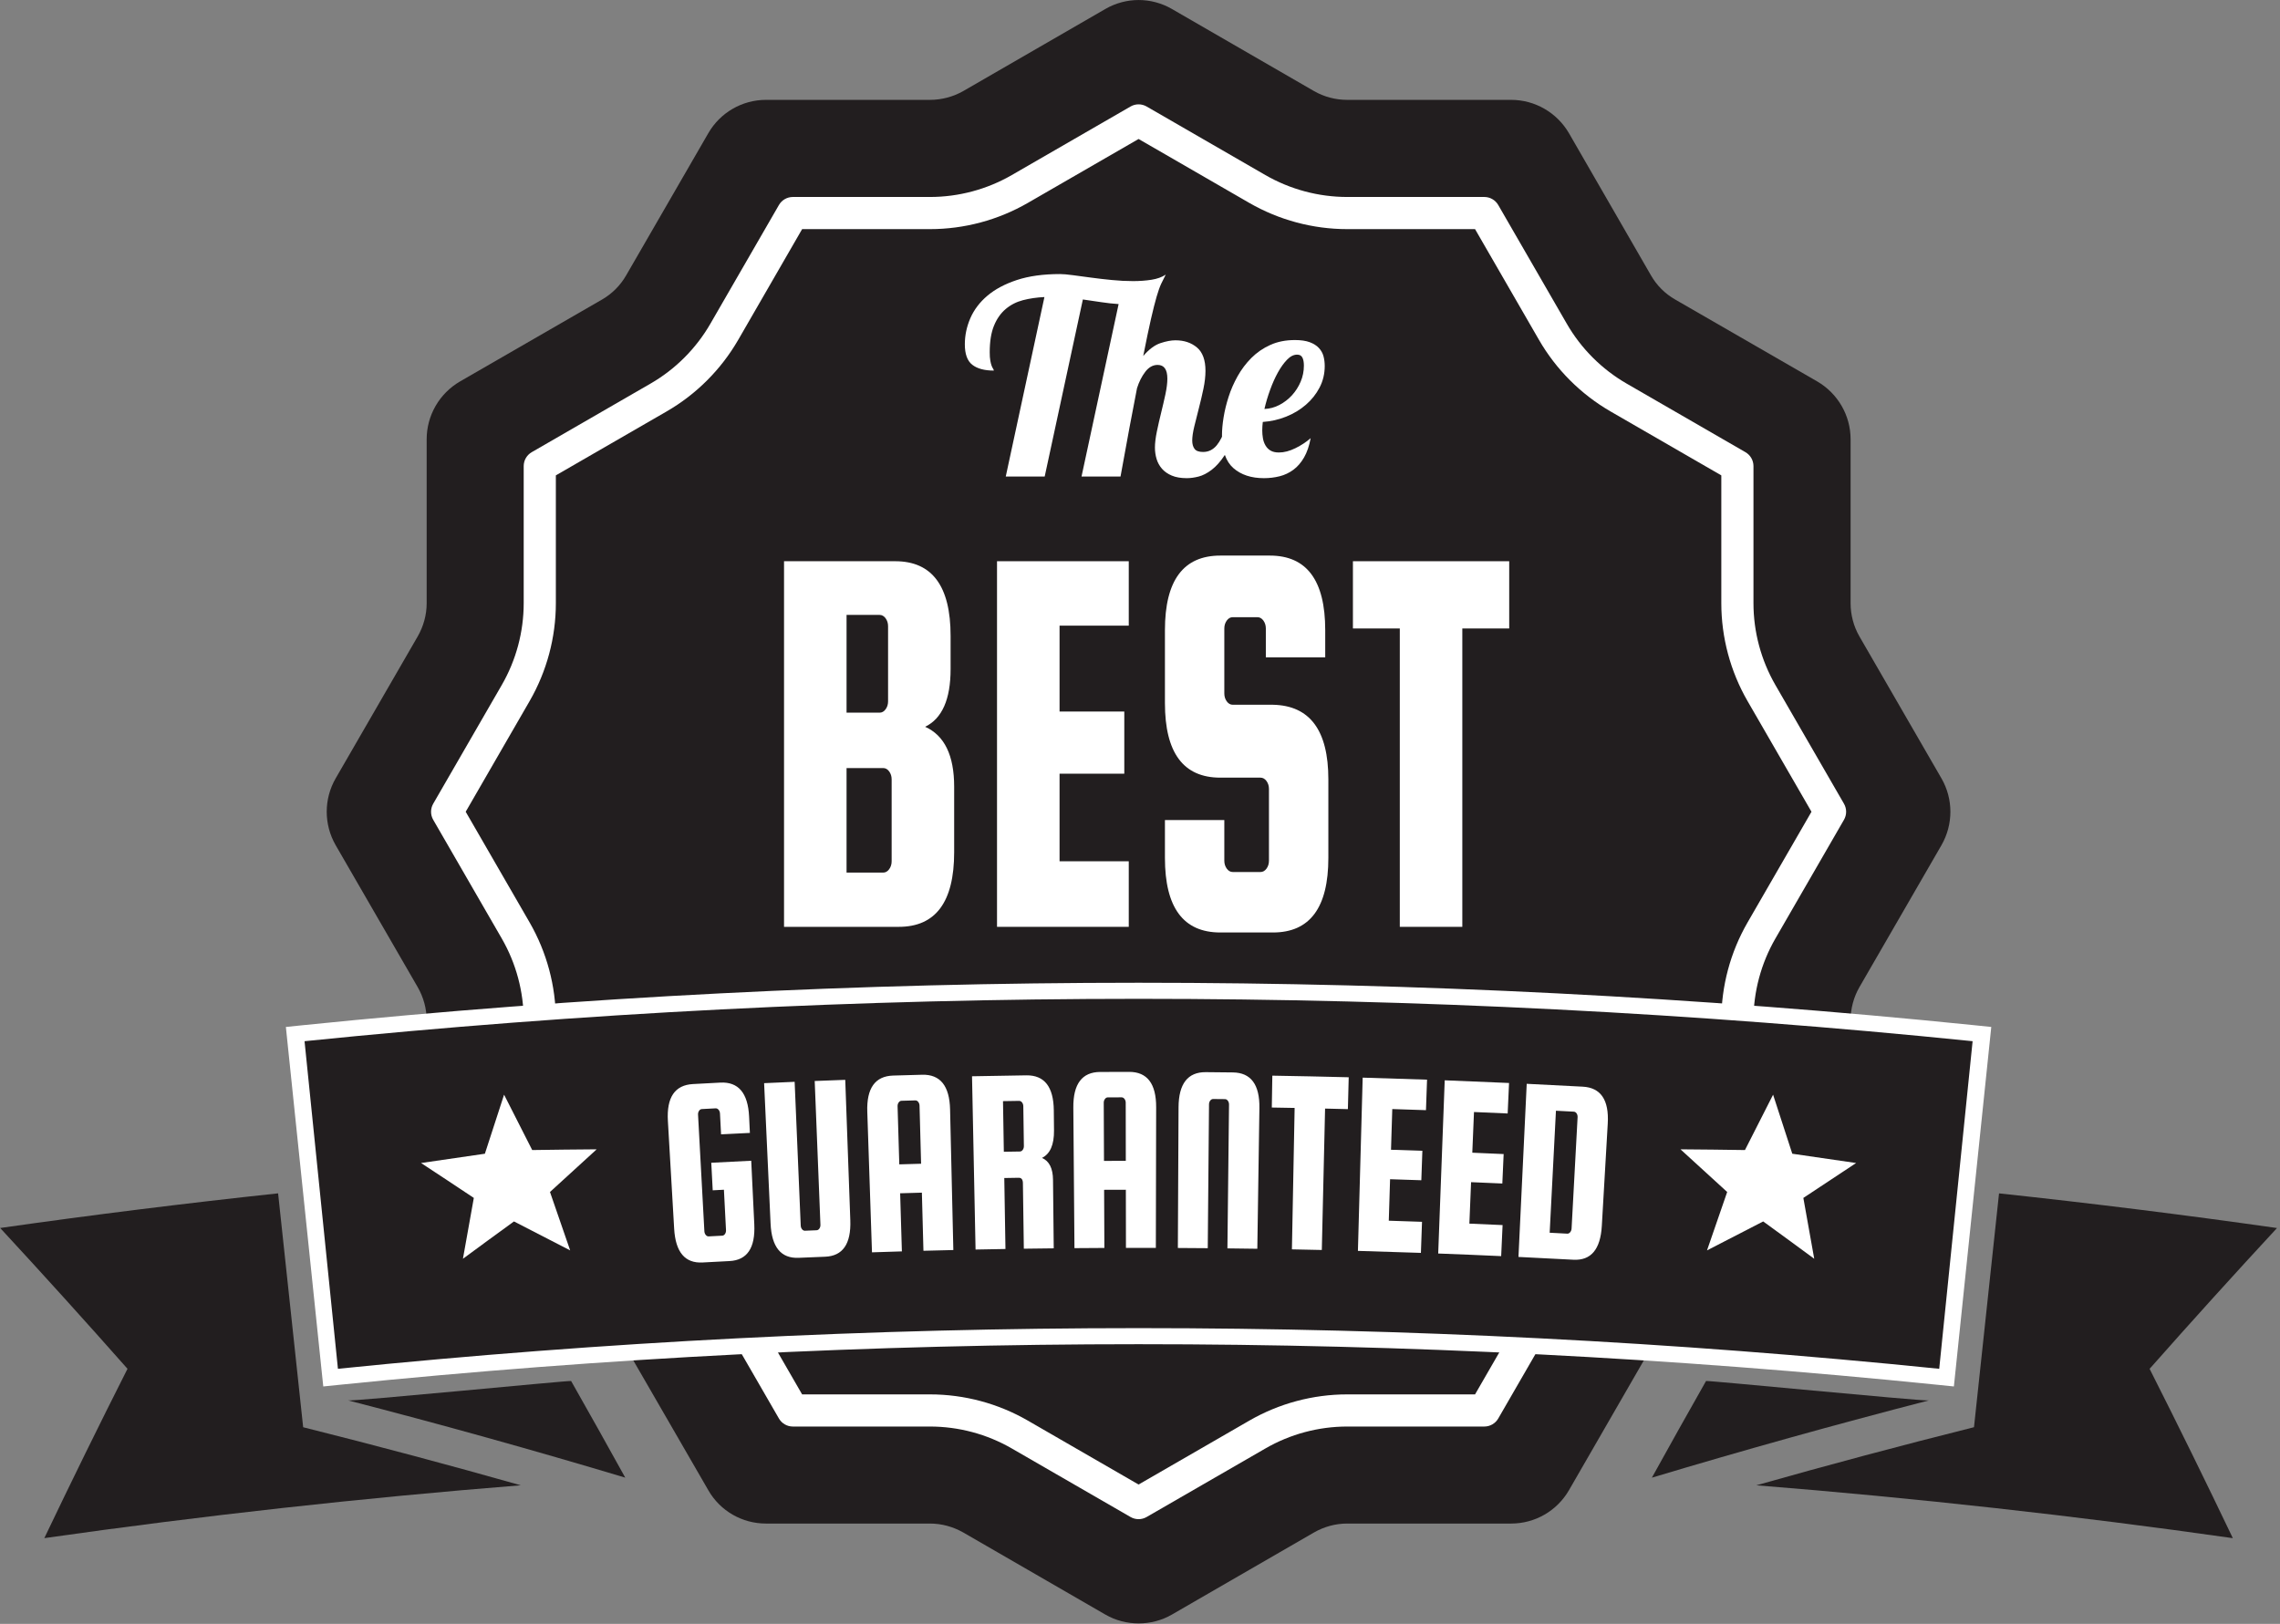 <?xml version="1.0" encoding="UTF-8" standalone="no"?>
<!DOCTYPE svg PUBLIC "-//W3C//DTD SVG 1.1//EN" "http://www.w3.org/Graphics/SVG/1.1/DTD/svg11.dtd">
<svg width="100%" height="100%" viewBox="0 0 591 421" version="1.1" xmlns="http://www.w3.org/2000/svg" xmlns:xlink="http://www.w3.org/1999/xlink" xml:space="preserve" xmlns:serif="http://www.serif.com/" style="fill-rule:evenodd;clip-rule:evenodd;stroke-linejoin:round;stroke-miterlimit:1.414;">
    <rect x="0" y="0" width="591" height="421" fill="#808080" stroke="none"/>
    <g transform="matrix(1,0,0,1,-538.267,-67.363)">
        <g transform="matrix(4.167,0,0,4.167,0,0)">
            <path d="M249.945,68.747L244.841,77.58C244.48,78.207 244.291,78.921 244.291,79.651L244.291,89.851C244.291,91.329 243.5,92.695 242.22,93.434L233.386,98.538C232.75,98.899 232.226,99.423 231.865,100.05L226.77,108.884C226.022,110.173 224.656,110.955 223.178,110.955L212.978,110.955C212.248,110.955 211.534,111.152 210.907,111.513L202.074,116.617C201.438,116.987 200.716,117.167 200.003,117.167C199.29,117.167 198.568,116.987 197.932,116.617L189.098,111.513C188.463,111.152 187.749,110.955 187.019,110.955L176.819,110.955C175.341,110.955 173.975,110.173 173.236,108.884L168.132,100.05C167.771,99.423 167.247,98.899 166.619,98.538L157.786,93.434C156.505,92.695 155.715,91.329 155.715,89.851L155.715,79.651C155.715,78.921 155.517,78.207 155.156,77.58L150.052,68.747C149.313,67.458 149.313,65.877 150.052,64.596L155.156,55.763C155.517,55.135 155.715,54.422 155.715,53.692L155.715,43.492C155.715,42.014 156.505,40.648 157.786,39.9L166.619,34.805C167.247,34.444 167.771,33.92 168.132,33.284L173.236,24.45C173.975,23.17 175.341,22.379 176.819,22.379L187.019,22.379C187.749,22.379 188.463,22.19 189.098,21.829L197.932,16.725C198.568,16.356 199.29,16.167 200.003,16.167C200.716,16.167 201.438,16.356 202.074,16.725L210.907,21.829C211.534,22.19 212.248,22.379 212.978,22.379L223.178,22.379C224.656,22.379 226.022,23.17 226.77,24.45L231.865,33.284C232.226,33.92 232.75,34.444 233.386,34.805L242.22,39.9C243.5,40.648 244.291,42.014 244.291,43.492L244.291,53.692C244.291,54.422 244.48,55.135 244.841,55.763L249.945,64.596C250.684,65.877 250.684,67.458 249.945,68.747Z" style="fill:rgb(34,30,31);fill-rule:nonzero;"/>
        </g>
        <g transform="matrix(4.167,0,0,4.167,0,0)">
            <path d="M192.614,105.418C190.92,104.439 188.985,103.919 187.023,103.919L178.493,103.919L174.23,96.534C173.251,94.838 171.836,93.423 170.138,92.442L162.75,88.176L162.75,79.649C162.75,77.688 162.232,75.755 161.253,74.057L156.988,66.67L161.252,59.285C162.232,57.586 162.75,55.652 162.75,53.693L162.75,45.164L170.136,40.9C171.831,39.923 173.249,38.506 174.231,36.805L178.493,29.421L187.022,29.421C188.981,29.421 190.914,28.903 192.611,27.924L200,23.658L207.386,27.923C209.086,28.903 211.019,29.421 212.978,29.421L221.506,29.421L225.77,36.806C226.75,38.505 228.167,39.921 229.866,40.901L237.249,45.164L237.249,53.693C237.249,55.652 237.768,57.586 238.747,59.284L243.012,66.67L238.748,74.056C237.768,75.755 237.249,77.688 237.249,79.649L237.249,88.176L229.864,92.44C228.162,93.424 226.748,94.839 225.769,96.535L221.506,103.919L212.978,103.919C211.015,103.919 209.08,104.439 207.382,105.421L200,109.682L192.614,105.418Z" style="fill:rgb(34,30,31);fill-rule:nonzero;"/>
        </g>
        <g transform="matrix(4.167,0,0,4.167,0,0)">
            <path d="M179.07,102.919L187.022,102.919C189.16,102.919 191.267,103.484 193.115,104.552L200,108.527L206.882,104.555C208.732,103.485 210.84,102.919 212.978,102.919L220.93,102.919L224.903,96.035C225.97,94.187 227.512,92.645 229.364,91.575L236.249,87.599L236.249,79.648C236.249,77.514 236.813,75.407 237.882,73.556L241.858,66.67L237.881,59.784C236.813,57.933 236.249,55.827 236.249,53.693L236.249,45.742L229.366,41.768C227.515,40.699 225.971,39.157 224.904,37.306L220.93,30.421L212.978,30.421C210.844,30.421 208.737,29.857 206.887,28.79L200,24.813L193.111,28.79C191.262,29.857 189.157,30.421 187.022,30.421L179.071,30.421L175.097,37.306C174.027,39.158 172.485,40.701 170.636,41.767L163.751,45.742L163.751,53.693C163.751,55.828 163.186,57.934 162.118,59.785L158.143,66.67L162.119,73.557C163.187,75.407 163.751,77.514 163.751,79.648L163.751,87.599L170.639,91.576C172.489,92.645 174.03,94.187 175.096,96.034L179.07,102.919ZM200,110.682C199.827,110.682 199.655,110.637 199.5,110.548L192.114,106.284C190.57,105.391 188.809,104.919 187.022,104.919L178.493,104.919C178.136,104.919 177.806,104.729 177.627,104.419L173.363,97.034C172.473,95.49 171.185,94.202 169.638,93.308L162.251,89.042C161.941,88.864 161.751,88.534 161.751,88.176L161.751,79.648C161.751,77.864 161.279,76.103 160.387,74.557L156.122,67.17C155.943,66.861 155.943,66.48 156.122,66.17L160.386,58.785C161.279,57.238 161.751,55.477 161.751,53.693L161.751,45.165C161.751,44.807 161.941,44.477 162.251,44.298L169.636,40.034C171.182,39.144 172.471,37.854 173.364,36.306L177.627,28.921C177.806,28.611 178.136,28.421 178.493,28.421L187.022,28.421C188.807,28.421 190.566,27.95 192.112,27.058L199.5,22.792C199.81,22.613 200.19,22.613 200.5,22.792L207.886,27.057C209.434,27.949 211.194,28.421 212.978,28.421L221.507,28.421C221.864,28.421 222.194,28.611 222.373,28.921L226.637,36.307C227.528,37.853 228.817,39.142 230.366,40.035L237.749,44.298C238.059,44.477 238.249,44.807 238.249,45.165L238.249,53.693C238.249,55.477 238.721,57.237 239.613,58.784L243.879,66.17C244.058,66.48 244.058,66.861 243.879,67.17L239.614,74.556C238.721,76.103 238.249,77.864 238.249,79.648L238.249,88.176C238.249,88.534 238.059,88.864 237.749,89.042L230.364,93.307C228.816,94.201 227.526,95.491 226.636,97.035L222.373,104.419C222.194,104.729 221.864,104.919 221.507,104.919L212.978,104.919C211.191,104.919 209.43,105.392 207.883,106.287L200.5,110.548C200.345,110.637 200.172,110.682 200,110.682Z" style="fill:white;fill-rule:nonzero;"/>
        </g>
        <g transform="matrix(4.167,0,0,4.167,0,0)">
            <path d="M149.738,101.877C149.004,94.752 148.271,87.627 147.538,80.502C182.42,76.911 217.578,76.911 252.46,80.502C251.727,87.627 250.994,94.752 250.26,101.877C216.841,98.437 183.157,98.437 149.738,101.877Z" style="fill:rgb(34,30,31);fill-rule:nonzero;"/>
        </g>
        <g transform="matrix(4.167,0,0,4.167,0,0)">
            <path d="M253.042,80.059C252.689,80.022 252.335,79.986 251.982,79.95C217.416,76.428 182.582,76.428 148.017,79.95C147.663,79.986 147.31,80.022 146.957,80.059C146.991,80.391 147.026,80.722 147.06,81.054C147.766,87.847 148.473,94.639 149.179,101.432C149.214,101.763 149.248,102.095 149.283,102.426C149.62,102.391 149.958,102.357 150.296,102.322C183.346,98.955 216.653,98.955 249.703,102.322C250.04,102.356 250.378,102.391 250.716,102.426C250.751,102.095 250.785,101.763 250.82,101.432C251.526,94.639 252.232,87.847 252.939,81.054C252.973,80.722 253.008,80.391 253.042,80.059ZM251.881,80.945C251.188,87.739 250.496,94.533 249.804,101.327C216.687,97.953 183.312,97.953 150.195,101.327C149.503,94.533 148.81,87.739 148.118,80.945C182.616,77.43 217.383,77.43 251.881,80.945Z" style="fill:white;fill-rule:nonzero;"/>
        </g>
        <g transform="matrix(4.167,0,0,4.167,0,0)">
            <path d="M262.891,101.329C264.662,104.832 266.388,108.344 268.069,111.864C258.217,110.462 248.332,109.366 238.429,108.575C242.902,107.308 247.415,106.102 251.967,104.961C252.487,100.112 253.006,95.263 253.525,90.413C259.298,91.031 265.062,91.75 270.816,92.569C268.132,95.468 265.491,98.388 262.891,101.329Z" style="fill:rgb(34,30,31);fill-rule:nonzero;"/>
        </g>
        <g transform="matrix(4.167,0,0,4.167,0,0)">
            <path d="M249.151,103.296C243.346,104.795 237.604,106.398 231.929,108.101C233.04,106.092 234.163,104.087 235.299,102.086C235.304,102.034 248.474,103.323 249.151,103.296Z" style="fill:rgb(34,30,31);fill-rule:nonzero;"/>
        </g>
        <g transform="matrix(4.167,0,0,4.167,0,0)">
            <path d="M161.567,108.574C151.665,109.364 141.782,110.46 131.93,111.862C133.611,108.342 135.335,104.83 137.105,101.327C134.506,98.386 131.866,95.466 129.184,92.566C134.937,91.747 140.701,91.029 146.473,90.411C146.993,95.261 147.512,100.112 148.032,104.963C152.583,106.103 157.095,107.307 161.567,108.574Z" style="fill:rgb(34,30,31);fill-rule:nonzero;"/>
        </g>
        <g transform="matrix(4.167,0,0,4.167,0,0)">
            <path d="M150.817,103.29C150.965,103.384 164.696,102.03 164.701,102.087C165.836,104.087 166.958,106.091 168.068,108.099C162.383,106.394 156.632,104.79 150.817,103.29Z" style="fill:rgb(34,30,31);fill-rule:nonzero;"/>
        </g>
        <g transform="matrix(4.167,0,0,4.167,0,0)">
            <path d="M239.47,84.273C239.871,85.497 240.269,86.722 240.664,87.946C241.989,88.134 243.312,88.327 244.635,88.524C243.536,89.245 242.442,89.968 241.352,90.696C241.58,91.957 241.806,93.219 242.029,94.481C240.975,93.703 239.917,92.93 238.854,92.159C237.685,92.755 236.52,93.356 235.359,93.96C235.775,92.748 236.193,91.537 236.614,90.326C235.651,89.439 234.682,88.554 233.709,87.672C235.046,87.682 236.383,87.696 237.72,87.717C238.3,86.568 238.883,85.42 239.47,84.273Z" style="fill:white;fill-rule:nonzero;"/>
        </g>
        <g transform="matrix(4.167,0,0,4.167,0,0)">
            <path d="M160.53,84.273C161.117,85.42 161.7,86.568 162.28,87.717C163.617,87.696 164.954,87.682 166.291,87.672C165.318,88.554 164.349,89.439 163.386,90.326C163.807,91.537 164.225,92.748 164.641,93.96C163.48,93.356 162.315,92.755 161.146,92.159C160.083,92.93 159.025,93.703 157.971,94.481C158.194,93.219 158.42,91.957 158.648,90.696C157.558,89.968 156.464,89.245 155.365,88.524C156.688,88.327 158.011,88.134 159.336,87.946C159.731,86.722 160.129,85.497 160.53,84.273Z" style="fill:white;fill-rule:nonzero;"/>
        </g>
        <g transform="matrix(4.167,0,0,4.167,0,0)">
            <path d="M173.509,90.222C173.479,89.651 173.449,89.079 173.419,88.508C174.247,88.464 175.076,88.422 175.904,88.382C175.968,89.703 176.031,91.024 176.095,92.344C176.164,93.81 175.651,94.568 174.555,94.624C173.997,94.652 173.44,94.682 172.883,94.712C171.786,94.773 171.195,94.073 171.11,92.609C170.98,90.374 170.85,88.138 170.72,85.903C170.635,84.439 171.153,83.674 172.275,83.612C172.845,83.581 173.415,83.55 173.984,83.521C175.107,83.464 175.702,84.17 175.772,85.635C175.789,85.974 175.805,86.312 175.821,86.651C175.223,86.679 174.626,86.709 174.028,86.74C174.006,86.307 173.983,85.875 173.961,85.442C173.956,85.353 173.927,85.276 173.875,85.213C173.822,85.148 173.759,85.118 173.687,85.122C173.403,85.137 173.119,85.152 172.835,85.167C172.762,85.171 172.703,85.207 172.658,85.277C172.612,85.346 172.591,85.425 172.596,85.514C172.727,87.933 172.858,90.352 172.99,92.77C172.995,92.859 173.024,92.936 173.076,92.999C173.128,93.063 173.19,93.093 173.261,93.089C173.54,93.074 173.82,93.059 174.1,93.045C174.171,93.041 174.229,93.005 174.274,92.936C174.319,92.867 174.34,92.788 174.335,92.699C174.292,91.861 174.249,91.023 174.206,90.186C173.974,90.198 173.742,90.21 173.509,90.222Z" style="fill:white;fill-rule:nonzero;"/>
        </g>
        <g transform="matrix(4.167,0,0,4.167,0,0)">
            <path d="M179.853,83.421C180.487,83.396 181.12,83.372 181.753,83.349C181.858,86.264 181.963,89.179 182.068,92.093C182.12,93.559 181.597,94.311 180.501,94.354C179.952,94.376 179.403,94.398 178.855,94.422C177.758,94.469 177.176,93.762 177.108,92.297C176.974,89.383 176.84,86.47 176.706,83.556C177.339,83.527 177.972,83.499 178.605,83.472C178.731,86.453 178.857,89.434 178.983,92.414C178.987,92.503 179.014,92.579 179.066,92.645C179.117,92.709 179.179,92.739 179.25,92.737C179.49,92.727 179.729,92.717 179.969,92.707C180.04,92.704 180.098,92.669 180.145,92.6C180.191,92.531 180.213,92.453 180.209,92.364C180.091,89.383 179.972,86.402 179.853,83.421Z" style="fill:white;fill-rule:nonzero;"/>
        </g>
        <g transform="matrix(4.167,0,0,4.167,0,0)">
            <path d="M185.115,88.608C185.567,88.594 186.019,88.581 186.471,88.569C186.439,87.364 186.406,86.159 186.374,84.954C186.371,84.866 186.344,84.788 186.293,84.723C186.242,84.657 186.18,84.626 186.108,84.628C185.823,84.635 185.539,84.643 185.255,84.652C185.183,84.654 185.123,84.689 185.075,84.758C185.028,84.825 185.005,84.904 185.008,84.993C185.043,86.198 185.079,87.403 185.115,88.608ZM186.54,83.032C187.662,83.003 188.241,83.724 188.274,85.19C188.342,88.106 188.41,91.022 188.477,93.938C187.857,93.952 187.237,93.968 186.617,93.984C186.585,92.779 186.552,91.574 186.52,90.368C186.069,90.381 185.619,90.393 185.168,90.407C185.204,91.612 185.24,92.817 185.276,94.022C184.656,94.041 184.036,94.06 183.416,94.081C183.319,91.166 183.221,88.251 183.124,85.336C183.074,83.87 183.61,83.117 184.734,83.083C185.336,83.065 185.938,83.048 186.54,83.032Z" style="fill:white;fill-rule:nonzero;"/>
        </g>
        <g transform="matrix(4.167,0,0,4.167,0,0)">
            <path d="M191.566,84.674C191.583,85.724 191.601,86.774 191.618,87.824C191.95,87.818 192.282,87.813 192.614,87.808C192.685,87.807 192.745,87.773 192.794,87.705C192.842,87.638 192.866,87.561 192.865,87.471C192.853,86.643 192.841,85.815 192.829,84.988C192.828,84.899 192.802,84.822 192.751,84.755C192.701,84.69 192.639,84.657 192.568,84.658C192.234,84.663 191.9,84.668 191.566,84.674ZM191.646,89.457C191.67,90.929 191.695,92.401 191.719,93.873C191.099,93.883 190.479,93.895 189.859,93.907C189.786,90.314 189.712,86.72 189.639,83.127C190.766,83.104 191.892,83.084 193.019,83.069C194.142,83.054 194.711,83.782 194.726,85.247C194.73,85.664 194.735,86.081 194.739,86.497C194.748,87.387 194.498,87.956 193.991,88.206C194.441,88.401 194.67,88.855 194.677,89.566C194.692,90.988 194.707,92.41 194.722,93.832C194.102,93.839 193.482,93.846 192.862,93.855C192.843,92.494 192.823,91.133 192.804,89.773C192.8,89.55 192.713,89.44 192.544,89.442C192.244,89.447 191.945,89.452 191.646,89.457Z" style="fill:white;fill-rule:nonzero;"/>
        </g>
        <g transform="matrix(4.167,0,0,4.167,0,0)">
            <path d="M197.848,88.392C198.301,88.39 198.753,88.388 199.205,88.388C199.203,87.182 199.202,85.977 199.2,84.771C199.2,84.682 199.174,84.604 199.125,84.538C199.075,84.471 199.014,84.438 198.942,84.438C198.658,84.438 198.373,84.439 198.089,84.44C198.016,84.441 197.956,84.474 197.907,84.542C197.857,84.608 197.832,84.686 197.833,84.775C197.838,85.981 197.843,87.186 197.848,88.392ZM199.414,82.854C200.537,82.853 201.097,83.588 201.093,85.055C201.087,87.972 201.081,90.888 201.074,93.805C200.454,93.804 199.834,93.804 199.214,93.805C199.212,92.599 199.21,91.393 199.208,90.187C198.758,90.188 198.307,90.189 197.856,90.191C197.861,91.397 197.867,92.603 197.872,93.808C197.252,93.811 196.631,93.815 196.011,93.82C195.988,90.903 195.965,87.987 195.941,85.07C195.929,83.604 196.484,82.865 197.608,82.859C198.21,82.856 198.812,82.855 199.414,82.854Z" style="fill:white;fill-rule:nonzero;"/>
        </g>
        <g transform="matrix(4.167,0,0,4.167,0,0)">
            <path d="M207.386,93.859C206.766,93.85 206.146,93.842 205.526,93.835C205.559,90.851 205.592,87.868 205.626,84.885C205.627,84.796 205.602,84.718 205.554,84.651C205.504,84.584 205.444,84.55 205.372,84.549C205.128,84.547 204.885,84.544 204.641,84.542C204.569,84.541 204.507,84.574 204.457,84.64C204.407,84.706 204.381,84.784 204.381,84.873C204.355,87.856 204.329,90.839 204.303,93.823C203.683,93.817 203.063,93.813 202.443,93.81C202.458,90.893 202.472,87.977 202.486,85.06C202.493,83.593 203.058,82.862 204.181,82.871C204.742,82.876 205.304,82.881 205.865,82.888C206.988,82.901 207.538,83.643 207.516,85.11C207.473,88.026 207.429,90.943 207.386,93.859Z" style="fill:white;fill-rule:nonzero;"/>
        </g>
        <g transform="matrix(4.167,0,0,4.167,0,0)">
            <path d="M208.287,85.072C208.298,84.411 208.309,83.75 208.32,83.089C209.904,83.115 211.488,83.148 213.071,83.189C213.054,83.85 213.037,84.511 213.02,85.172C212.547,85.16 212.074,85.148 211.601,85.137C211.533,88.07 211.466,91.002 211.398,93.935C210.778,93.921 210.158,93.907 209.538,93.896C209.594,90.963 209.651,88.03 209.707,85.097C209.234,85.088 208.761,85.08 208.287,85.072Z" style="fill:white;fill-rule:nonzero;"/>
        </g>
        <g transform="matrix(4.167,0,0,4.167,0,0)">
            <path d="M215.564,92.113C216.253,92.135 216.942,92.158 217.631,92.182C217.608,92.826 217.585,93.471 217.562,94.115C216.256,94.068 214.95,94.027 213.644,93.991C213.743,90.398 213.842,86.805 213.94,83.212C215.275,83.249 216.61,83.291 217.944,83.338C217.921,83.971 217.899,84.604 217.877,85.236C217.178,85.212 216.479,85.188 215.781,85.167C215.754,86.011 215.728,86.855 215.702,87.699C216.352,87.719 217.002,87.74 217.653,87.763C217.631,88.374 217.61,88.985 217.588,89.596C216.94,89.573 216.292,89.552 215.644,89.532C215.617,90.392 215.591,91.253 215.564,92.113Z" style="fill:white;fill-rule:nonzero;"/>
        </g>
        <g transform="matrix(4.167,0,0,4.167,0,0)">
            <path d="M220.577,92.295C221.265,92.324 221.954,92.354 222.643,92.385C222.614,93.029 222.585,93.673 222.555,94.317C221.25,94.257 219.944,94.203 218.638,94.154C218.773,90.562 218.908,86.97 219.043,83.378C220.377,83.428 221.711,83.484 223.045,83.545C223.017,84.177 222.988,84.81 222.959,85.442C222.261,85.41 221.562,85.38 220.864,85.351C220.829,86.195 220.794,87.038 220.759,87.882C221.409,87.909 222.059,87.937 222.709,87.967C222.682,88.577 222.654,89.188 222.627,89.799C221.979,89.769 221.331,89.741 220.683,89.715C220.648,90.575 220.612,91.435 220.577,92.295Z" style="fill:white;fill-rule:nonzero;"/>
        </g>
        <g transform="matrix(4.167,0,0,4.167,0,0)">
            <path d="M226.935,92.599C227.06,90.291 227.185,87.983 227.309,85.675C227.314,85.587 227.294,85.508 227.248,85.438C227.202,85.369 227.143,85.333 227.071,85.329C226.701,85.309 226.332,85.29 225.962,85.271C225.832,87.801 225.702,90.331 225.572,92.861C225.936,92.88 226.3,92.899 226.664,92.919C226.735,92.923 226.796,92.892 226.849,92.828C226.901,92.764 226.93,92.688 226.935,92.599ZM227.631,83.774C228.752,83.835 229.27,84.601 229.185,86.064C229.062,88.188 228.939,90.313 228.816,92.437C228.73,93.902 228.14,94.601 227.043,94.541C225.906,94.479 224.768,94.421 223.631,94.367C223.802,90.776 223.973,87.186 224.144,83.596C225.306,83.651 226.469,83.711 227.631,83.774Z" style="fill:white;fill-rule:nonzero;"/>
        </g>
        <g transform="matrix(4.167,0,0,4.167,0,0)">
            <path d="M184.639,69.751L184.639,64.654C184.639,64.466 184.588,64.302 184.486,64.162C184.384,64.021 184.259,63.951 184.111,63.951L181.834,63.951L181.834,70.455L184.111,70.455C184.259,70.455 184.384,70.384 184.486,70.244C184.588,70.103 184.639,69.939 184.639,69.751ZM183.889,54.423L181.834,54.423L181.834,60.505L183.889,60.505C184.037,60.505 184.162,60.435 184.264,60.294C184.366,60.154 184.417,59.99 184.417,59.802L184.417,55.126C184.417,54.939 184.366,54.775 184.264,54.634C184.162,54.494 184.037,54.423 183.889,54.423ZM186.723,61.384C187.926,61.923 188.528,63.165 188.528,65.111L188.528,69.189C188.528,72.283 187.379,73.83 185.084,73.83L177.945,73.83L177.945,51.083L184.861,51.083C187.157,51.083 188.306,52.63 188.306,55.724L188.306,57.798C188.306,59.673 187.778,60.869 186.723,61.384Z" style="fill:white;fill-rule:nonzero;"/>
        </g>
        <g transform="matrix(4.167,0,0,4.167,0,0)">
            <path d="M195.084,69.751L199.389,69.751L199.389,73.83L191.194,73.83L191.194,51.083L199.389,51.083L199.389,55.091L195.084,55.091L195.084,60.435L199.111,60.435L199.111,64.302L195.084,64.302L195.084,69.751Z" style="fill:white;fill-rule:nonzero;"/>
        </g>
        <g transform="matrix(4.167,0,0,4.167,0,0)">
            <path d="M211.61,57.06L207.916,57.06L207.916,55.267C207.916,55.08 207.865,54.915 207.764,54.775C207.661,54.634 207.536,54.564 207.389,54.564L205.86,54.564C205.712,54.564 205.587,54.634 205.485,54.775C205.384,54.915 205.333,55.08 205.333,55.267L205.333,59.31C205.333,59.498 205.384,59.662 205.485,59.802C205.587,59.943 205.712,60.013 205.86,60.013L208.36,60.013C210.656,60.06 211.805,61.607 211.805,64.654L211.805,69.54C211.805,72.634 210.656,74.181 208.36,74.181L205.083,74.181C202.786,74.181 201.639,72.634 201.639,69.54L201.639,67.185L205.333,67.185L205.333,69.716C205.333,69.904 205.384,70.068 205.485,70.208C205.587,70.349 205.712,70.419 205.86,70.419L207.583,70.419C207.73,70.419 207.855,70.349 207.958,70.208C208.06,70.068 208.11,69.904 208.11,69.716L208.11,65.251C208.11,65.064 208.06,64.9 207.958,64.759C207.855,64.619 207.73,64.548 207.583,64.548L205.083,64.548C202.786,64.548 201.639,63.001 201.639,59.908L201.639,55.373C201.639,52.279 202.786,50.732 205.083,50.732L208.166,50.732C210.462,50.732 211.61,52.279 211.61,55.373L211.61,57.06Z" style="fill:white;fill-rule:nonzero;"/>
        </g>
        <g transform="matrix(4.167,0,0,4.167,0,0)">
            <path d="M213.333,55.267L213.333,51.083L223.055,51.083L223.055,55.267L220.138,55.267L220.138,73.83L216.249,73.83L216.249,55.267L213.333,55.267Z" style="fill:white;fill-rule:nonzero;"/>
        </g>
        <g transform="matrix(4.167,0,0,4.167,0,0)">
            <path d="M190.74,38.079C190.74,38.291 190.751,38.465 190.776,38.599C190.8,38.734 190.827,38.84 190.857,38.919C190.888,38.998 190.918,39.059 190.949,39.104C190.979,39.149 190.994,39.188 190.994,39.222C190.41,39.222 189.964,39.101 189.655,38.86C189.347,38.62 189.192,38.196 189.192,37.59C189.192,37.03 189.307,36.486 189.537,35.958C189.767,35.432 190.12,34.966 190.597,34.563C191.073,34.16 191.684,33.834 192.43,33.587C193.175,33.341 194.07,33.217 195.113,33.217C195.303,33.217 195.567,33.24 195.903,33.285C196.239,33.33 196.615,33.38 197.03,33.436C197.445,33.493 197.879,33.542 198.334,33.587C198.788,33.632 199.228,33.655 199.654,33.655C200.068,33.655 200.453,33.626 200.806,33.571C201.159,33.515 201.454,33.409 201.689,33.251C201.589,33.442 201.494,33.632 201.405,33.823C201.316,34.014 201.222,34.28 201.122,34.622C201.022,34.964 200.905,35.426 200.771,36.009C200.638,36.592 200.477,37.361 200.289,38.314C200.647,37.899 201.004,37.632 201.357,37.515C201.712,37.397 202.022,37.338 202.293,37.338C202.831,37.338 203.277,37.487 203.631,37.784C203.984,38.081 204.161,38.566 204.161,39.239C204.161,39.575 204.118,39.948 204.033,40.357C203.947,40.766 203.853,41.17 203.749,41.568C203.646,41.966 203.552,42.341 203.466,42.695C203.38,43.048 203.337,43.342 203.337,43.578C203.337,43.791 203.385,43.962 203.48,44.091C203.575,44.22 203.752,44.285 204.01,44.285C204.189,44.285 204.35,44.248 204.489,44.175C204.63,44.102 204.753,44.001 204.859,43.873C204.966,43.744 205.063,43.589 205.154,43.41C205.243,43.231 205.333,43.029 205.423,42.804L206.129,42.804C205.894,43.499 205.642,44.052 205.372,44.461C205.104,44.871 204.828,45.181 204.549,45.394C204.268,45.608 203.996,45.748 203.732,45.815C203.469,45.882 203.226,45.915 203.001,45.915C202.631,45.915 202.319,45.863 202.067,45.756C201.815,45.65 201.61,45.506 201.454,45.328C201.297,45.148 201.185,44.943 201.117,44.713C201.05,44.484 201.017,44.25 201.017,44.015C201.017,43.735 201.057,43.402 201.137,43.014C201.217,42.627 201.306,42.238 201.403,41.845C201.5,41.454 201.589,41.069 201.67,40.694C201.75,40.318 201.79,39.996 201.79,39.726C201.79,39.155 201.588,38.869 201.184,38.869C200.891,38.869 200.636,39.011 200.417,39.297C200.198,39.583 200.027,39.922 199.903,40.315C199.757,41.055 199.6,41.876 199.432,42.779C199.263,43.682 199.078,44.694 198.876,45.815L196.45,45.815L198.758,35.084C198.41,35.062 198.05,35.023 197.68,34.966C197.309,34.911 196.927,34.855 196.534,34.798L194.159,45.815L191.737,45.815L194.143,34.647C193.668,34.669 193.226,34.734 192.813,34.84C192.401,34.947 192.04,35.132 191.73,35.395C191.419,35.659 191.177,36.006 191.002,36.438C190.827,36.87 190.74,37.416 190.74,38.079Z" style="fill:white;fill-rule:nonzero;"/>
        </g>
        <g transform="matrix(4.167,0,0,4.167,0,0)">
            <path d="M210.283,38.915C210.283,38.704 210.253,38.537 210.191,38.414C210.129,38.291 210.021,38.23 209.863,38.23C209.65,38.23 209.442,38.332 209.241,38.54C209.039,38.746 208.849,39.01 208.669,39.334C208.489,39.658 208.327,40.02 208.182,40.422C208.035,40.824 207.918,41.219 207.828,41.61C208.153,41.599 208.464,41.515 208.762,41.359C209.059,41.203 209.319,41.002 209.544,40.756C209.768,40.511 209.947,40.229 210.082,39.912C210.217,39.593 210.283,39.261 210.283,38.915ZM207.727,42.417C207.716,42.507 207.707,42.594 207.702,42.678C207.696,42.762 207.693,42.849 207.693,42.939C207.693,43.107 207.707,43.273 207.735,43.435C207.763,43.598 207.816,43.747 207.894,43.88C207.972,44.015 208.078,44.122 208.212,44.201C208.346,44.279 208.519,44.318 208.73,44.318C209.054,44.318 209.396,44.228 209.759,44.049C210.121,43.87 210.437,43.662 210.704,43.426C210.614,43.909 210.477,44.31 210.292,44.629C210.107,44.949 209.886,45.204 209.628,45.394C209.369,45.585 209.084,45.72 208.77,45.798C208.456,45.876 208.131,45.915 207.794,45.915C207.01,45.915 206.379,45.708 205.902,45.293C205.426,44.878 205.188,44.195 205.188,43.242C205.188,42.916 205.221,42.546 205.288,42.131C205.355,41.717 205.459,41.29 205.6,40.853C205.739,40.415 205.928,39.987 206.163,39.567C206.398,39.146 206.685,38.768 207.021,38.431C207.357,38.095 207.749,37.826 208.198,37.624C208.646,37.422 209.156,37.322 209.729,37.322C210.099,37.322 210.404,37.367 210.646,37.456C210.886,37.545 211.077,37.666 211.217,37.818C211.357,37.969 211.452,38.14 211.503,38.331C211.554,38.521 211.579,38.723 211.579,38.936C211.579,39.418 211.473,39.864 211.261,40.273C211.048,40.682 210.764,41.041 210.406,41.349C210.049,41.658 209.639,41.905 209.176,42.089C208.712,42.275 208.23,42.384 207.727,42.417Z" style="fill:white;fill-rule:nonzero;"/>
        </g>
    </g>
</svg>
